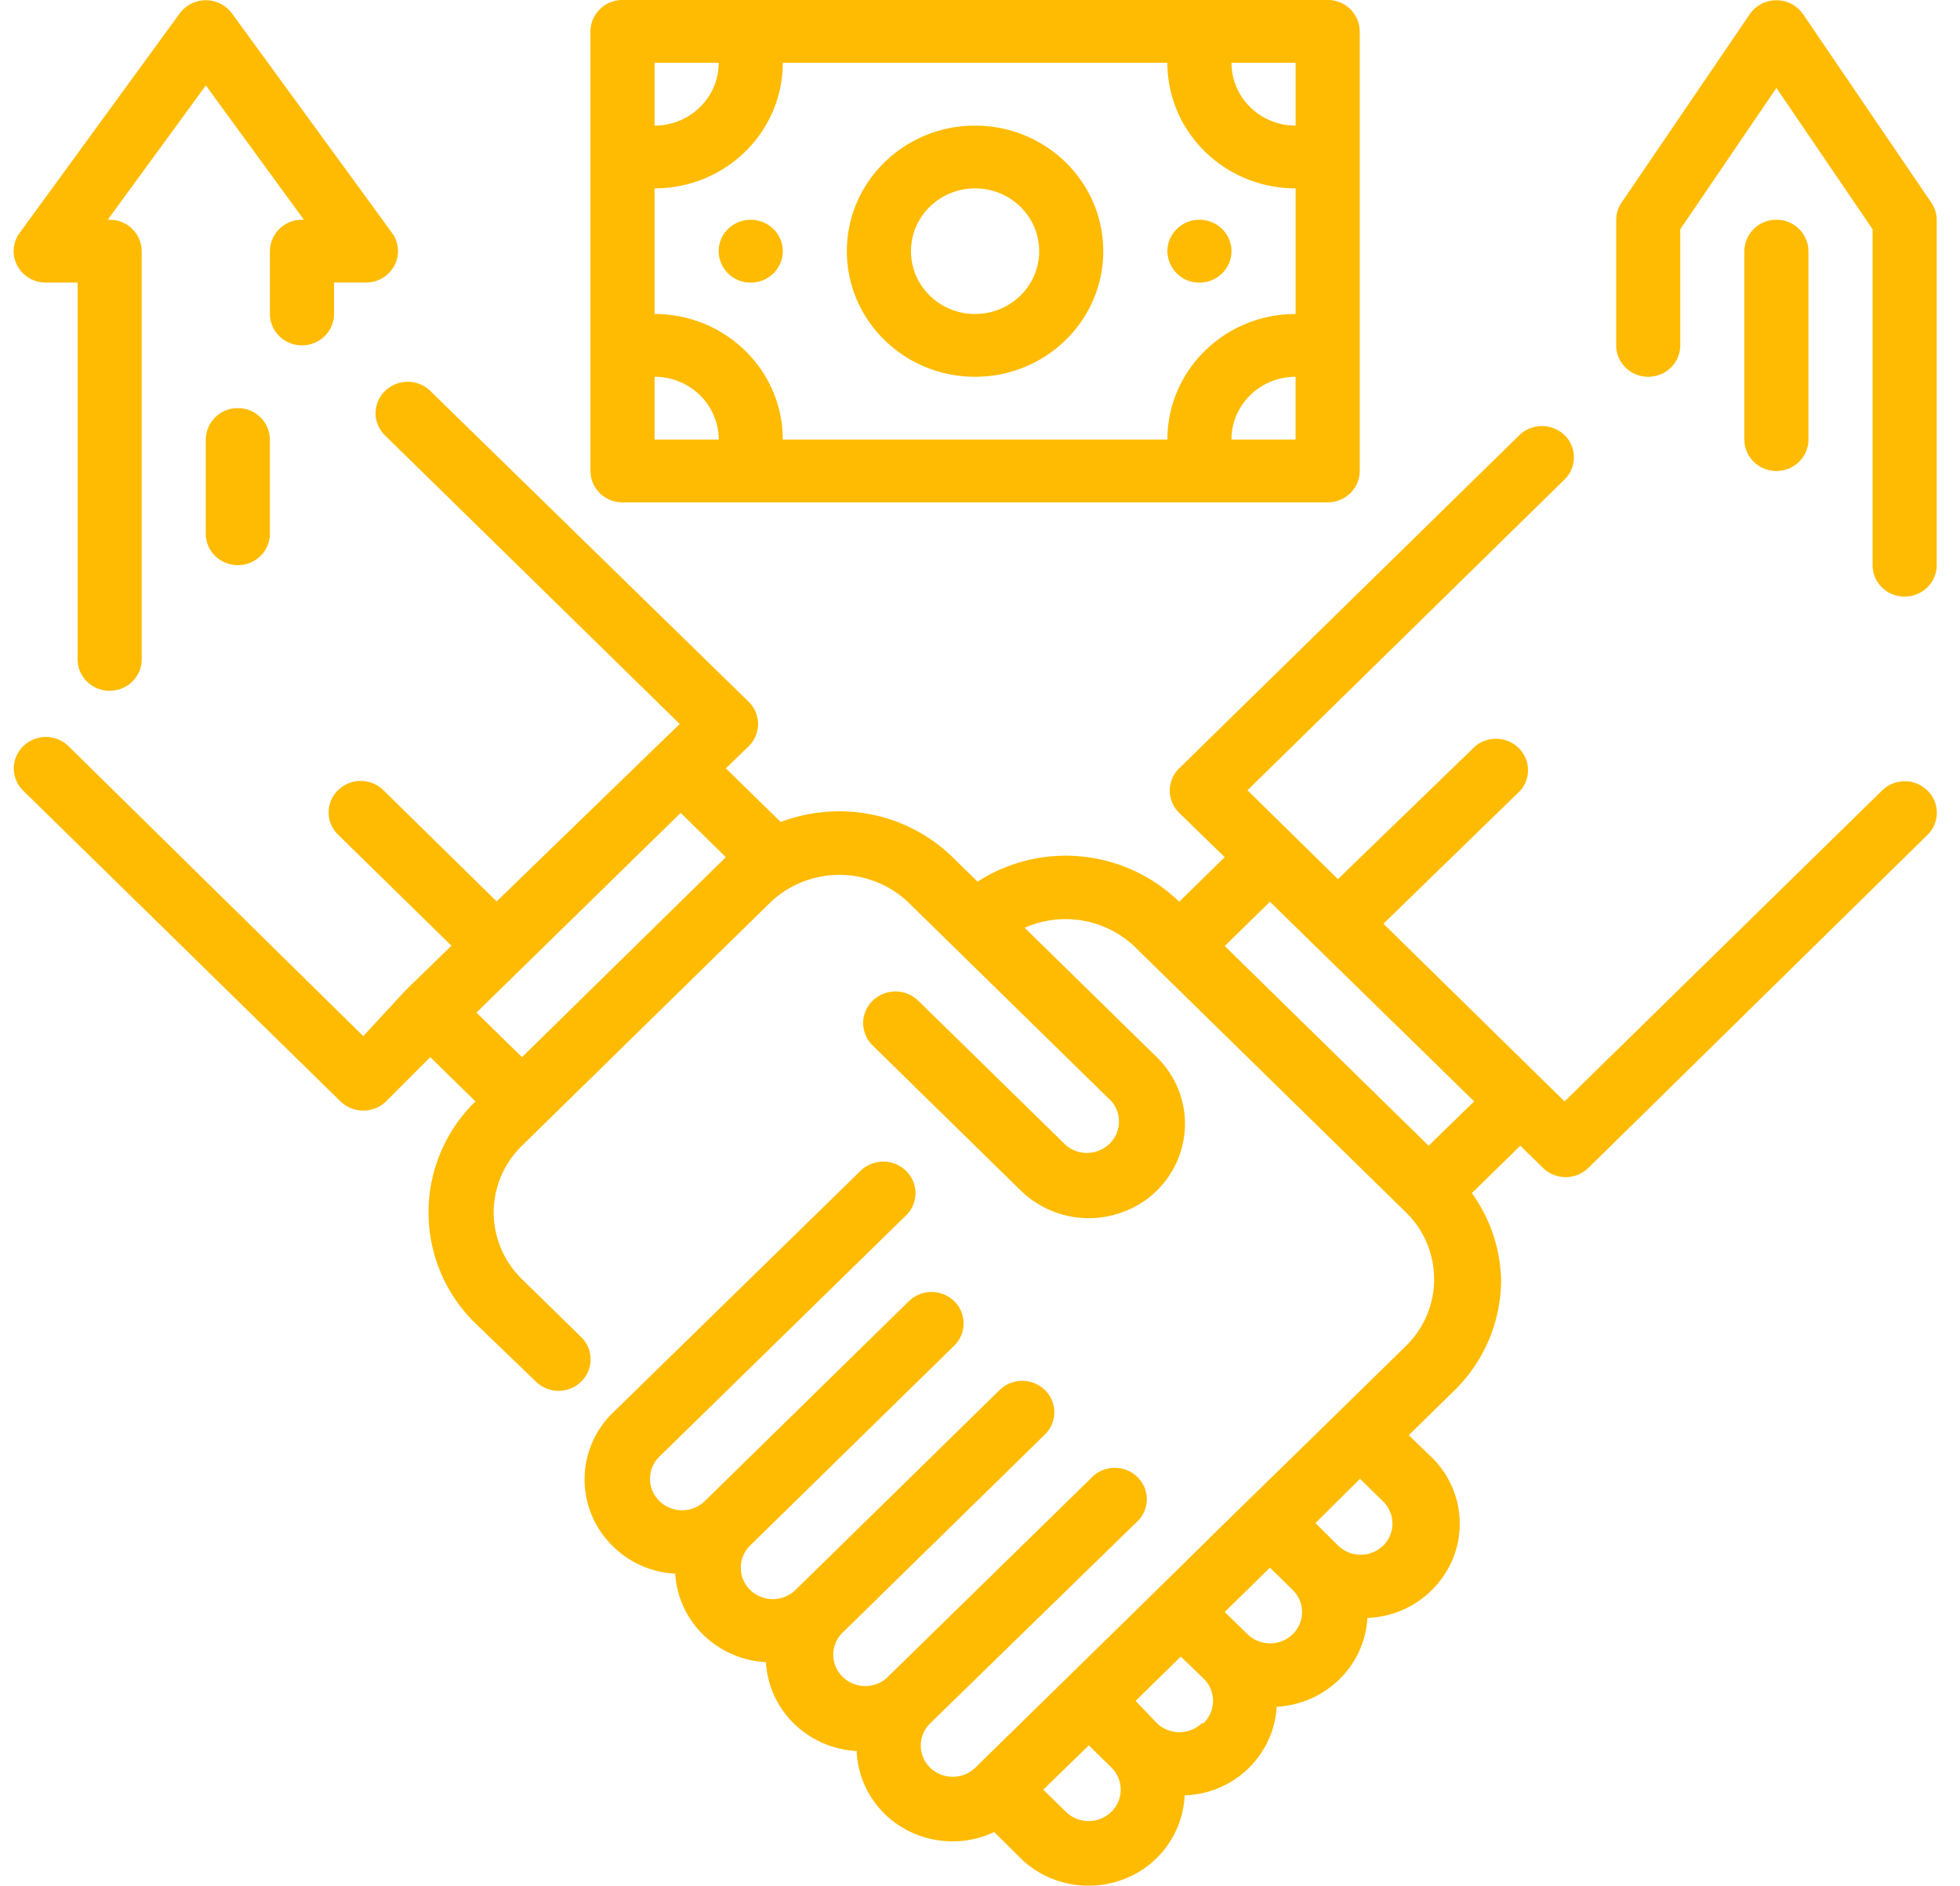 <svg width="53" height="51" fill="none" xmlns="http://www.w3.org/2000/svg"><path d="M50.89 21.382l-8.583 8.406-4.898-4.806 3.702-3.6a.837.837 0 00-.046-1.153.88.88 0 00-1.176-.045l-3.71 3.592-2.446-2.403 8.574-8.406a.837.837 0 000-1.198.88.88 0 00-1.222 0l-9.198 9.01a.84.84 0 000 1.206l1.23 1.197-1.23 1.206a4.403 4.403 0 00-5.453-.544l-.676-.662a4.383 4.383 0 00-3.06-1.24c-.543 0-1.081.098-1.587.289l-1.483-1.452.616-.595a.84.84 0 000-1.205l-8.609-8.407a.88.88 0 00-1.226.004.837.837 0 00.004 1.202l7.967 7.803-.616.595-4.334 4.203-3.06-3.006a.876.876 0 00-1.231 0 .836.836 0 000 1.198l3.068 3.006-1.23 1.197-1.154 1.248-7.967-7.838a.875.875 0 00-1.231 0 .837.837 0 000 1.198l8.583 8.406a.878.878 0 00.615.247.878.878 0 00.616-.247l1.196-1.197 1.222 1.197a4.185 4.185 0 000 6.004l1.63 1.57a.875.875 0 001.232 0 .837.837 0 000-1.197l-1.604-1.57a2.521 2.521 0 01-.765-1.805c0-.677.275-1.326.765-1.804l.607-.595 6.137-6.012a2.711 2.711 0 013.676 0l5.514 5.4a.837.837 0 01-.046 1.154.88.88 0 01-1.176.044l-3.997-3.914a.886.886 0 00-1.235.004.843.843 0 00.004 1.21l3.996 3.915a2.64 2.64 0 002.84.56 2.547 2.547 0 001.608-2.36c0-.676-.275-1.324-.763-1.801l-3.572-3.499a2.72 2.72 0 012.956.493l7.36 7.21a2.521 2.521 0 010 3.6l-2.453 2.403-2.514 2.454-1.777 1.75-4.907 4.805a.88.88 0 01-1.222 0 .836.836 0 010-1.197l5.557-5.418a.839.839 0 00.279-.843.858.858 0 00-.64-.627.878.878 0 00-.862.273l-5.522 5.4a.88.88 0 01-1.177-.044.837.837 0 01-.045-1.153l5.513-5.4a.84.84 0 000-1.206.88.88 0 00-1.222 0l-5.523 5.41a.88.88 0 01-1.222 0 .84.84 0 010-1.206l5.514-5.401a.84.84 0 000-1.206.88.88 0 00-1.223 0l-5.522 5.41a.88.88 0 01-1.227-.005.837.837 0 01.005-1.202l6.666-6.521a.84.84 0 000-1.206.884.884 0 00-1.23 0l-6.702 6.547a2.51 2.51 0 000 3.6 2.575 2.575 0 001.69.748c.078 1.292 1.134 2.323 2.454 2.394.073 1.297 1.13 2.332 2.453 2.403.025.639.294 1.245.755 1.699.781.763 1.97.961 2.964.492l.711.705c.73.716 1.824.94 2.787.572a2.551 2.551 0 001.652-2.27 2.575 2.575 0 001.734-.739c.45-.443.719-1.032.754-1.656 1.324-.071 2.38-1.107 2.454-2.403a2.597 2.597 0 002.318-1.618 2.509 2.509 0 00-.584-2.73l-.616-.594 1.231-1.206a4.203 4.203 0 001.266-2.998 4.188 4.188 0 00-.79-2.343l1.31-1.282.616.603a.88.88 0 001.222 0l9.172-9.01a.837.837 0 000-1.197.875.875 0 00-1.231 0zm-38.006 6.003l5.522-5.4 1.222 1.197-5.513 5.409-1.231-1.206zm17.165 21.62a.88.88 0 01-1.222 0l-.616-.603 1.231-1.198.607.595a.84.84 0 010 1.206zm2.453-2.404a.88.88 0 01-1.222 0L30.708 46l.615-.603.607-.595.616.595a.841.841 0 010 1.206h-.044zm2.454-2.403a.88.88 0 01-1.223 0l-.615-.602 1.222-1.198.616.603a.837.837 0 010 1.197zm2.453-2.402a.877.877 0 01-1.23 0l-.608-.604 1.205-1.197.616.603c.34.327.349.862.017 1.198zm1.222-10.81l-5.513-5.401 1.222-1.197 5.523 5.4-1.232 1.198z" fill="#FFBB01"/><path d="M16.833 13.586h19.068c.48 0 .867-.38.867-.849V.85A.858.858 0 0035.901 0H16.833a.858.858 0 00-.866.85v11.887c0 .47.388.85.866.85zm.867-3.396c.957 0 1.734.76 1.734 1.698H17.7V10.19zm17.335 1.698H33.3c0-.938.776-1.698 1.734-1.698v1.698zm0-8.491c-.958 0-1.734-.76-1.734-1.699h1.734v1.699zm0 1.698v3.397c-1.915 0-3.467 1.52-3.467 3.396H21.167c0-1.876-1.552-3.396-3.467-3.396V5.095c1.915 0 3.467-1.52 3.467-3.397h10.4c0 1.876 1.553 3.397 3.468 3.397zM17.7 1.698h1.734c0 .938-.777 1.699-1.734 1.699V1.698z" fill="#FFBB01"/><path d="M26.367 10.19c1.914 0 3.466-1.521 3.466-3.397s-1.552-3.396-3.466-3.396c-1.915 0-3.467 1.52-3.467 3.396s1.552 3.397 3.467 3.397zm0-5.095c.957 0 1.733.76 1.733 1.698s-.776 1.699-1.733 1.699c-.957 0-1.733-.76-1.733-1.699 0-.938.776-1.698 1.733-1.698zM33.3 6.793c0 .47-.387.85-.866.85a.858.858 0 01-.866-.85c0-.469.388-.849.866-.849.479 0 .867.38.867.85zM21.167 6.793c0 .47-.388.85-.867.85a.858.858 0 01-.867-.85c0-.469.388-.849.867-.849s.867.38.867.85zM52.222 5.477L48.755.382a.872.872 0 00-.72-.375.87.87 0 00-.719.375L43.85 5.477a.836.836 0 00-.147.467v3.397c0 .469.388.849.867.849.478 0 .866-.38.866-.85V6.2l2.6-3.822 2.6 3.822v9.086c0 .469.389.849.867.849.48 0 .867-.38.867-.85v-9.34a.836.836 0 00-.147-.467z" fill="#FFBB01"/><path d="M48.902 11.888V6.793a.858.858 0 00-.867-.849.858.858 0 00-.866.85v5.094c0 .47.388.85.867.85.478 0 .866-.38.866-.85zM1.232 7.642h.867v10.19c0 .47.388.85.866.85.479 0 .867-.38.867-.85V6.793a.858.858 0 00-.867-.849h-.052L5.566 2.31l2.652 3.634h-.052a.858.858 0 00-.867.85V8.49c0 .47.388.85.867.85.478 0 .867-.38.867-.85v-.849h.866a.87.87 0 00.768-.462.835.835 0 00-.066-.88L6.268.357a.873.873 0 00-.702-.35c-.278 0-.54.13-.703.35L.53 6.301a.834.834 0 00-.065.88.87.87 0 00.767.461z" fill="#FFBB01"/><path d="M5.565 11.888v2.548c0 .469.388.849.867.849.478 0 .866-.38.866-.85v-2.547a.858.858 0 00-.866-.849.858.858 0 00-.867.85z" fill="#FFBB01"/></svg>